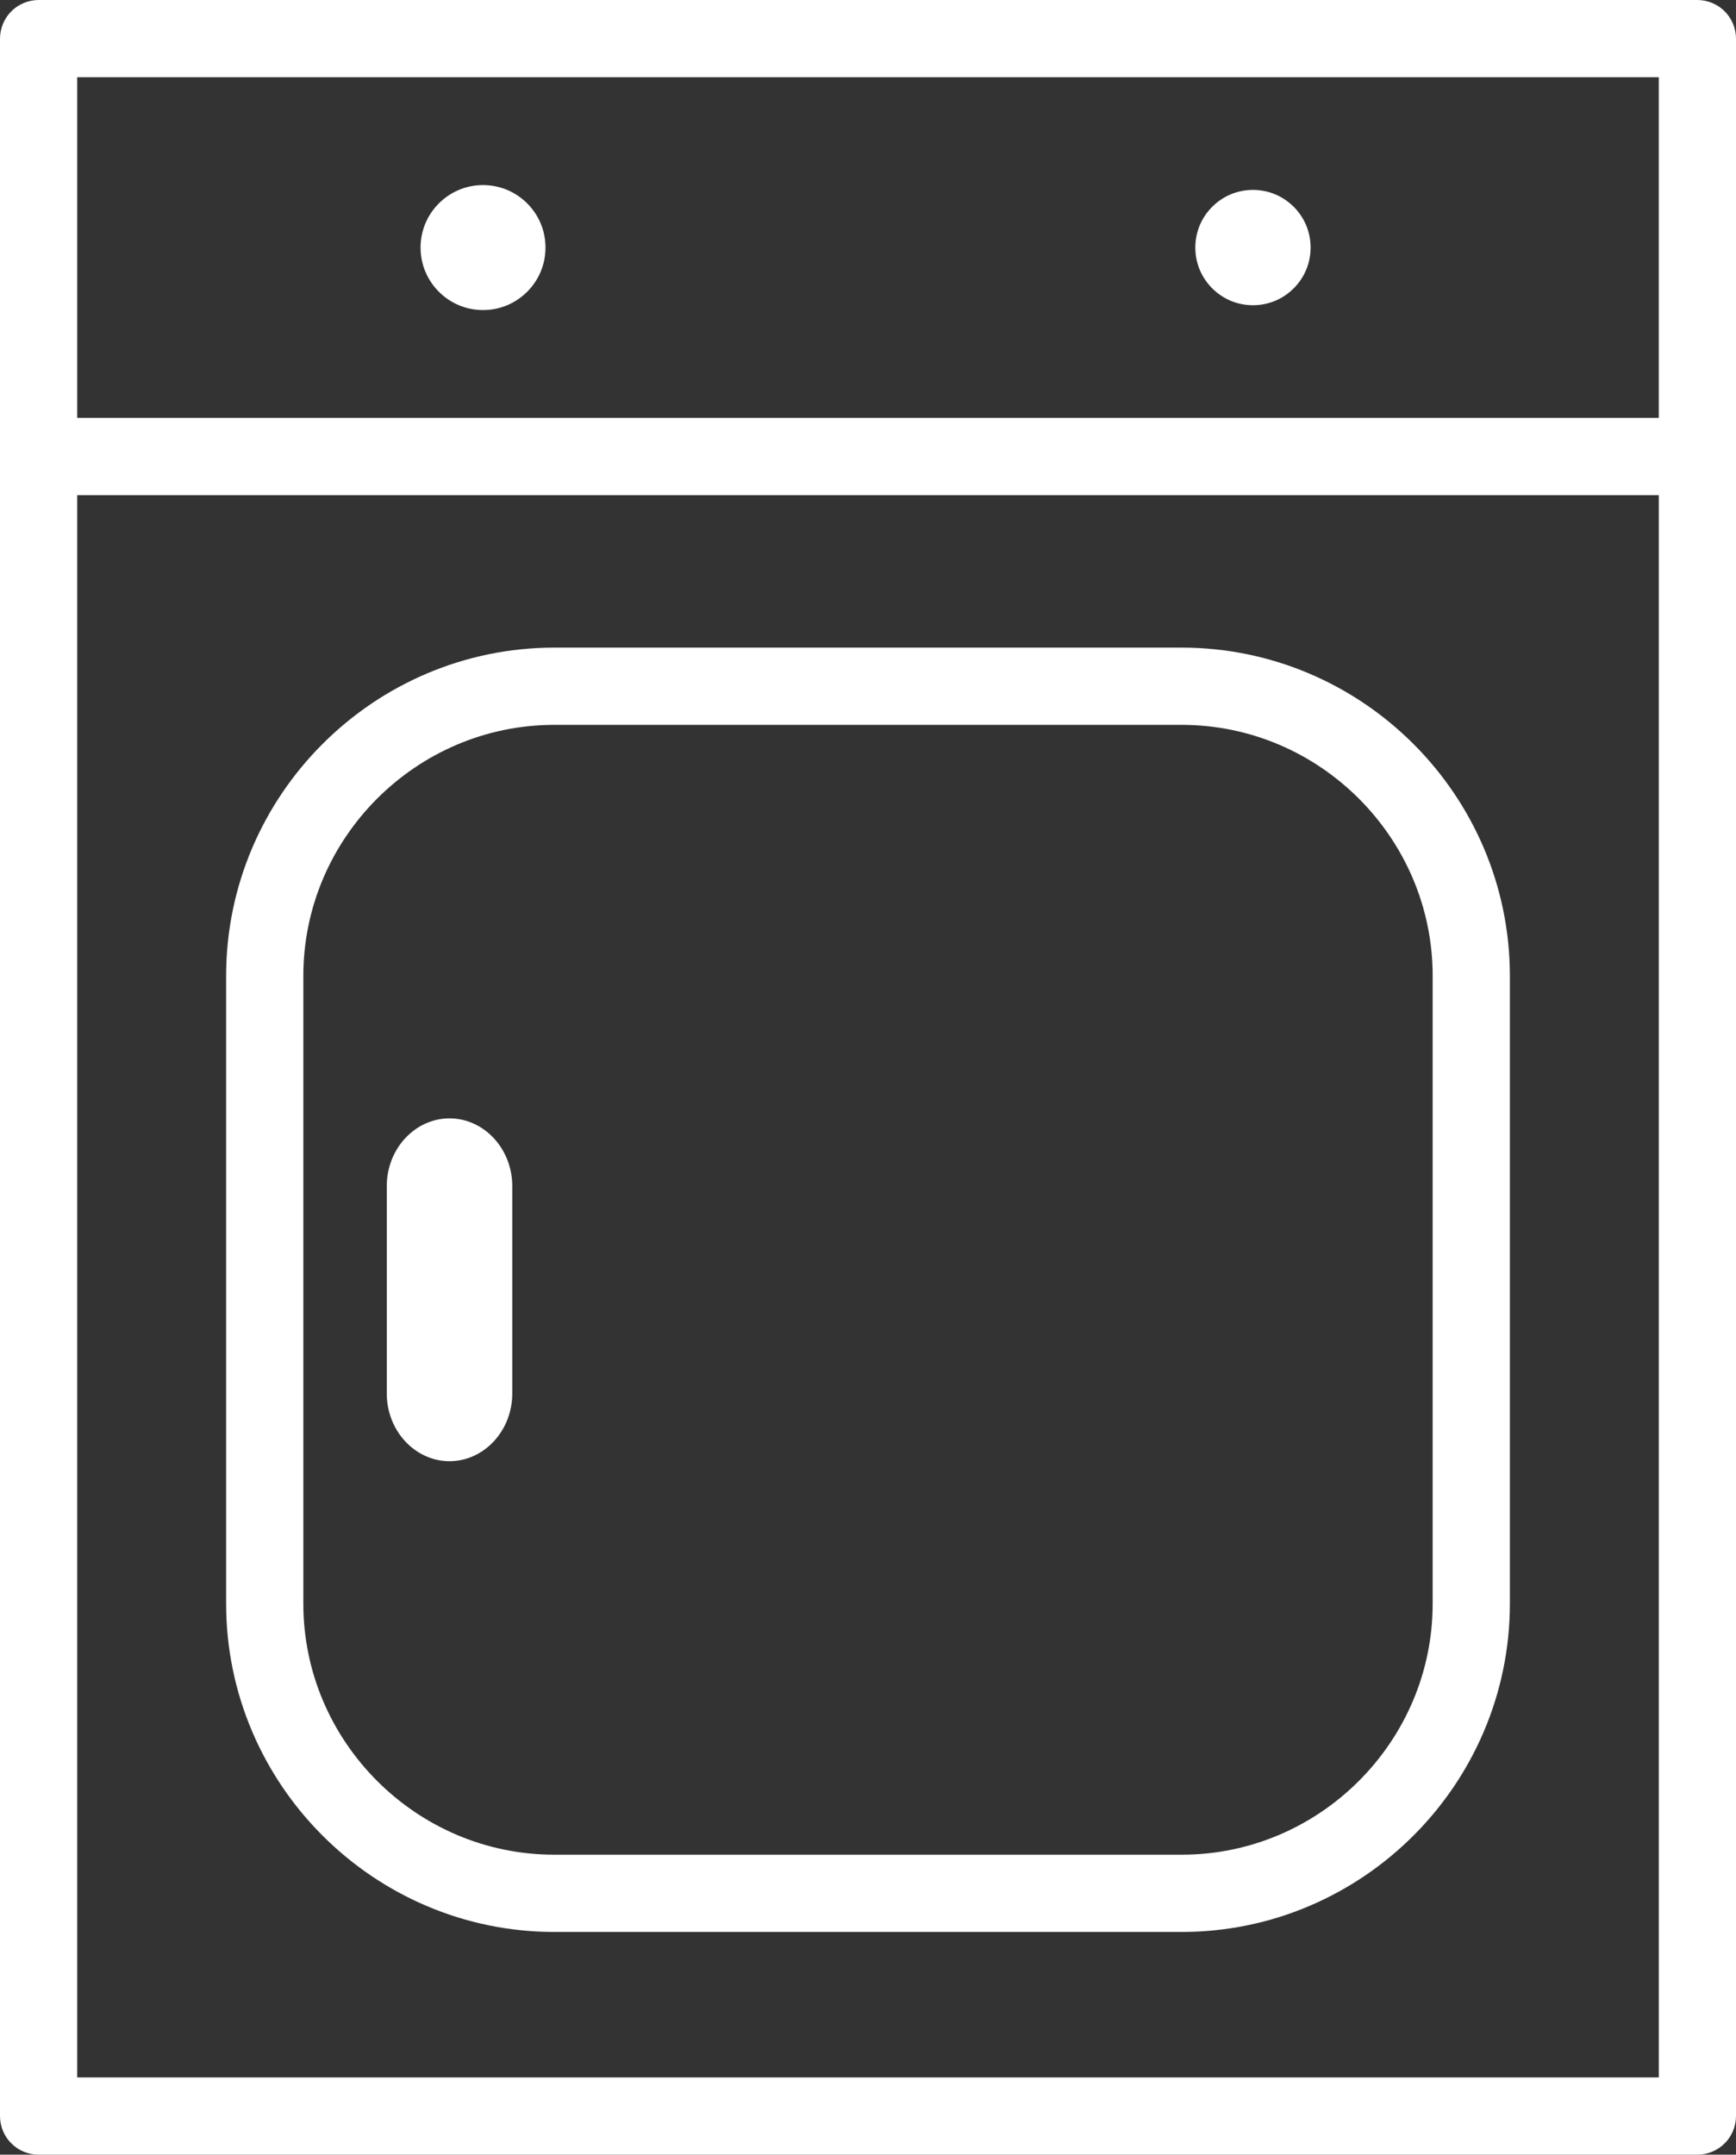 <?xml version="1.0" encoding="utf-8"?>
<!-- Generator: Adobe Illustrator 16.0.0, SVG Export Plug-In . SVG Version: 6.00 Build 0)  -->
<!DOCTYPE svg PUBLIC "-//W3C//DTD SVG 1.1//EN" "http://www.w3.org/Graphics/SVG/1.1/DTD/svg11.dtd">
<svg version="1.1" id="Layer_1" xmlns="http://www.w3.org/2000/svg" xmlns:xlink="http://www.w3.org/1999/xlink" x="0px" y="0px"
	 width="179.852px" height="223.127px" viewBox="0 0 179.852 223.127" enable-background="new 0 0 179.852 223.127"
	 xml:space="preserve">
<rect x="0" y="0" width="179.852" height="223.127" fill="#333333" stroke="none"/>
<g>
	<path fill="none" d="M171.851,43.275V8H8v35.275H171.851z M119.93,15.759c2.516-2.522,6.032-4.094,9.879-4.092
		c3.845-0.002,7.362,1.57,9.878,4.092c2.521,2.516,4.095,6.034,4.093,9.879c0.002,3.845-1.57,7.363-4.093,9.879
		c-2.516,2.522-6.033,4.094-9.878,4.092c-3.847,0.002-7.363-1.57-9.879-4.092c-2.522-2.516-4.096-6.034-4.093-9.879
		C115.835,21.792,117.408,18.274,119.93,15.759z M80.046,15.759c2.517-2.522,6.034-4.094,9.879-4.092
		c3.847-0.002,7.363,1.57,9.88,4.092c2.521,2.516,4.094,6.034,4.092,9.879c0.002,3.845-1.569,7.363-4.092,9.879
		c-2.517,2.522-6.033,4.094-9.88,4.092c-3.845,0.002-7.362-1.57-9.879-4.092c-2.521-2.516-4.094-6.034-4.092-9.879
		C75.953,21.792,77.525,18.274,80.046,15.759z M40.164,15.759c2.517-2.522,6.034-4.094,9.878-4.092
		c3.847-0.002,7.364,1.57,9.879,4.092c2.522,2.516,4.095,6.034,4.093,9.879c0.002,3.845-1.57,7.363-4.093,9.879
		c-2.515,2.522-6.032,4.094-9.879,4.092c-3.845,0.002-7.362-1.57-9.878-4.092c-2.521-2.516-4.094-6.034-4.092-9.879
		C36.07,21.792,37.642,18.274,40.164,15.759z"/>
	<path fill="#FFFFFF" d="M178.68,1.172C177.935,0.427,176.905,0,175.851,0H4C2.947,0,1.917,0.427,1.171,1.172
		C0.427,1.917,0,2.947,0,4v43.275v171.852c0,2.209,1.791,4,4,4h171.852c1.054,0,2.084-0.428,2.829-1.172
		c0.744-0.744,1.171-1.774,1.171-2.828V47.275V4C179.851,2.947,179.425,1.917,178.68,1.172z M171.851,215.127H8V51.275h163.852
		V215.127z M171.851,8v35.275H8V8H171.851z"/>
	<path fill="none" d="M8,215.127h163.852V51.275H8V215.127z M42.408,85.683C54.556,73.528,71.381,65.999,89.925,66
		c18.546-0.002,35.37,7.527,47.52,19.683c12.155,12.147,19.685,28.973,19.683,47.518c0.002,18.545-7.526,35.368-19.683,47.518
		c-12.148,12.154-28.974,19.687-47.52,19.685c-18.544,0.002-35.368-7.529-47.518-19.685c-12.155-12.147-19.685-28.975-19.683-47.518
		C22.723,114.656,30.253,97.831,42.408,85.683z"/>
	<path fill="none" d="M61.028,162.099c7.408,7.401,17.6,11.969,28.896,11.971c11.3-0.002,21.49-4.568,28.898-11.971
		c7.401-7.408,11.967-17.601,11.969-28.896c-0.002-11.299-4.566-21.49-11.969-28.898c-7.408-7.402-17.6-11.968-28.898-11.97
		c-11.297,0.002-21.488,4.567-28.896,11.97c-7.402,7.408-11.968,17.599-11.97,28.898C49.061,144.498,53.626,154.688,61.028,162.099z
		"/>
	<path fill="none" d="M89.925,31.608c1.662-0.002,3.13-0.662,4.224-1.749c1.086-1.093,1.746-2.56,1.748-4.222
		c-0.002-1.662-0.662-3.129-1.748-4.222c-1.094-1.086-2.562-1.747-4.224-1.749c-1.66,0.002-3.129,0.662-4.222,1.749
		c-1.087,1.093-1.747,2.561-1.749,4.222c0.002,1.662,0.662,3.129,1.749,4.222C86.796,30.946,88.264,31.606,89.925,31.608z"/>
	<path fill="#FFFFFF" stroke="#FFFFFF" stroke-miterlimit="10" d="M50.042,31.608c1.662-0.002,3.129-0.662,4.223-1.749
		c1.087-1.093,1.747-2.56,1.749-4.222c-0.002-1.662-0.662-3.129-1.749-4.222c-1.094-1.086-2.562-1.747-4.223-1.749
		c-1.661,0.002-3.128,0.662-4.222,1.749c-1.087,1.093-1.747,2.561-1.749,4.222c0.002,1.662,0.662,3.129,1.749,4.222
		C46.914,30.946,48.381,31.606,50.042,31.608z"/>
	<path fill="#FFFFFF" d="M129.809,31.608c1.661-0.002,3.128-0.662,4.222-1.749c1.087-1.093,1.747-2.56,1.749-4.222
		c-0.002-1.662-0.662-3.129-1.749-4.222c-1.094-1.086-2.561-1.747-4.222-1.749c-1.661,0.002-3.129,0.662-4.223,1.749
		c-1.088,1.093-1.747,2.561-1.75,4.222c0.003,1.662,0.662,3.129,1.75,4.222C126.68,30.946,128.148,31.606,129.809,31.608z"/>
	<g>
		<path fill="none" stroke="#FFFFFF" stroke-width="8" stroke-miterlimit="10" d="M152.426,166.063c0,16.5-13.5,30-30,30h-65
			c-16.5,0-30-13.5-30-30v-64.999c0-16.5,13.5-30,30-30h65c16.5,0,30,13.5,30,30V166.063z"/>
	</g>
</g>
<g>
	<path fill="#FFFFFF" d="M53.071,144.313c0,3.85-2.925,7-6.5,7s-6.5-3.15-6.5-7v-21.5c0-3.85,2.925-7,6.5-7s6.5,3.15,6.5,7V144.313z
		"/>
</g>
</svg>
